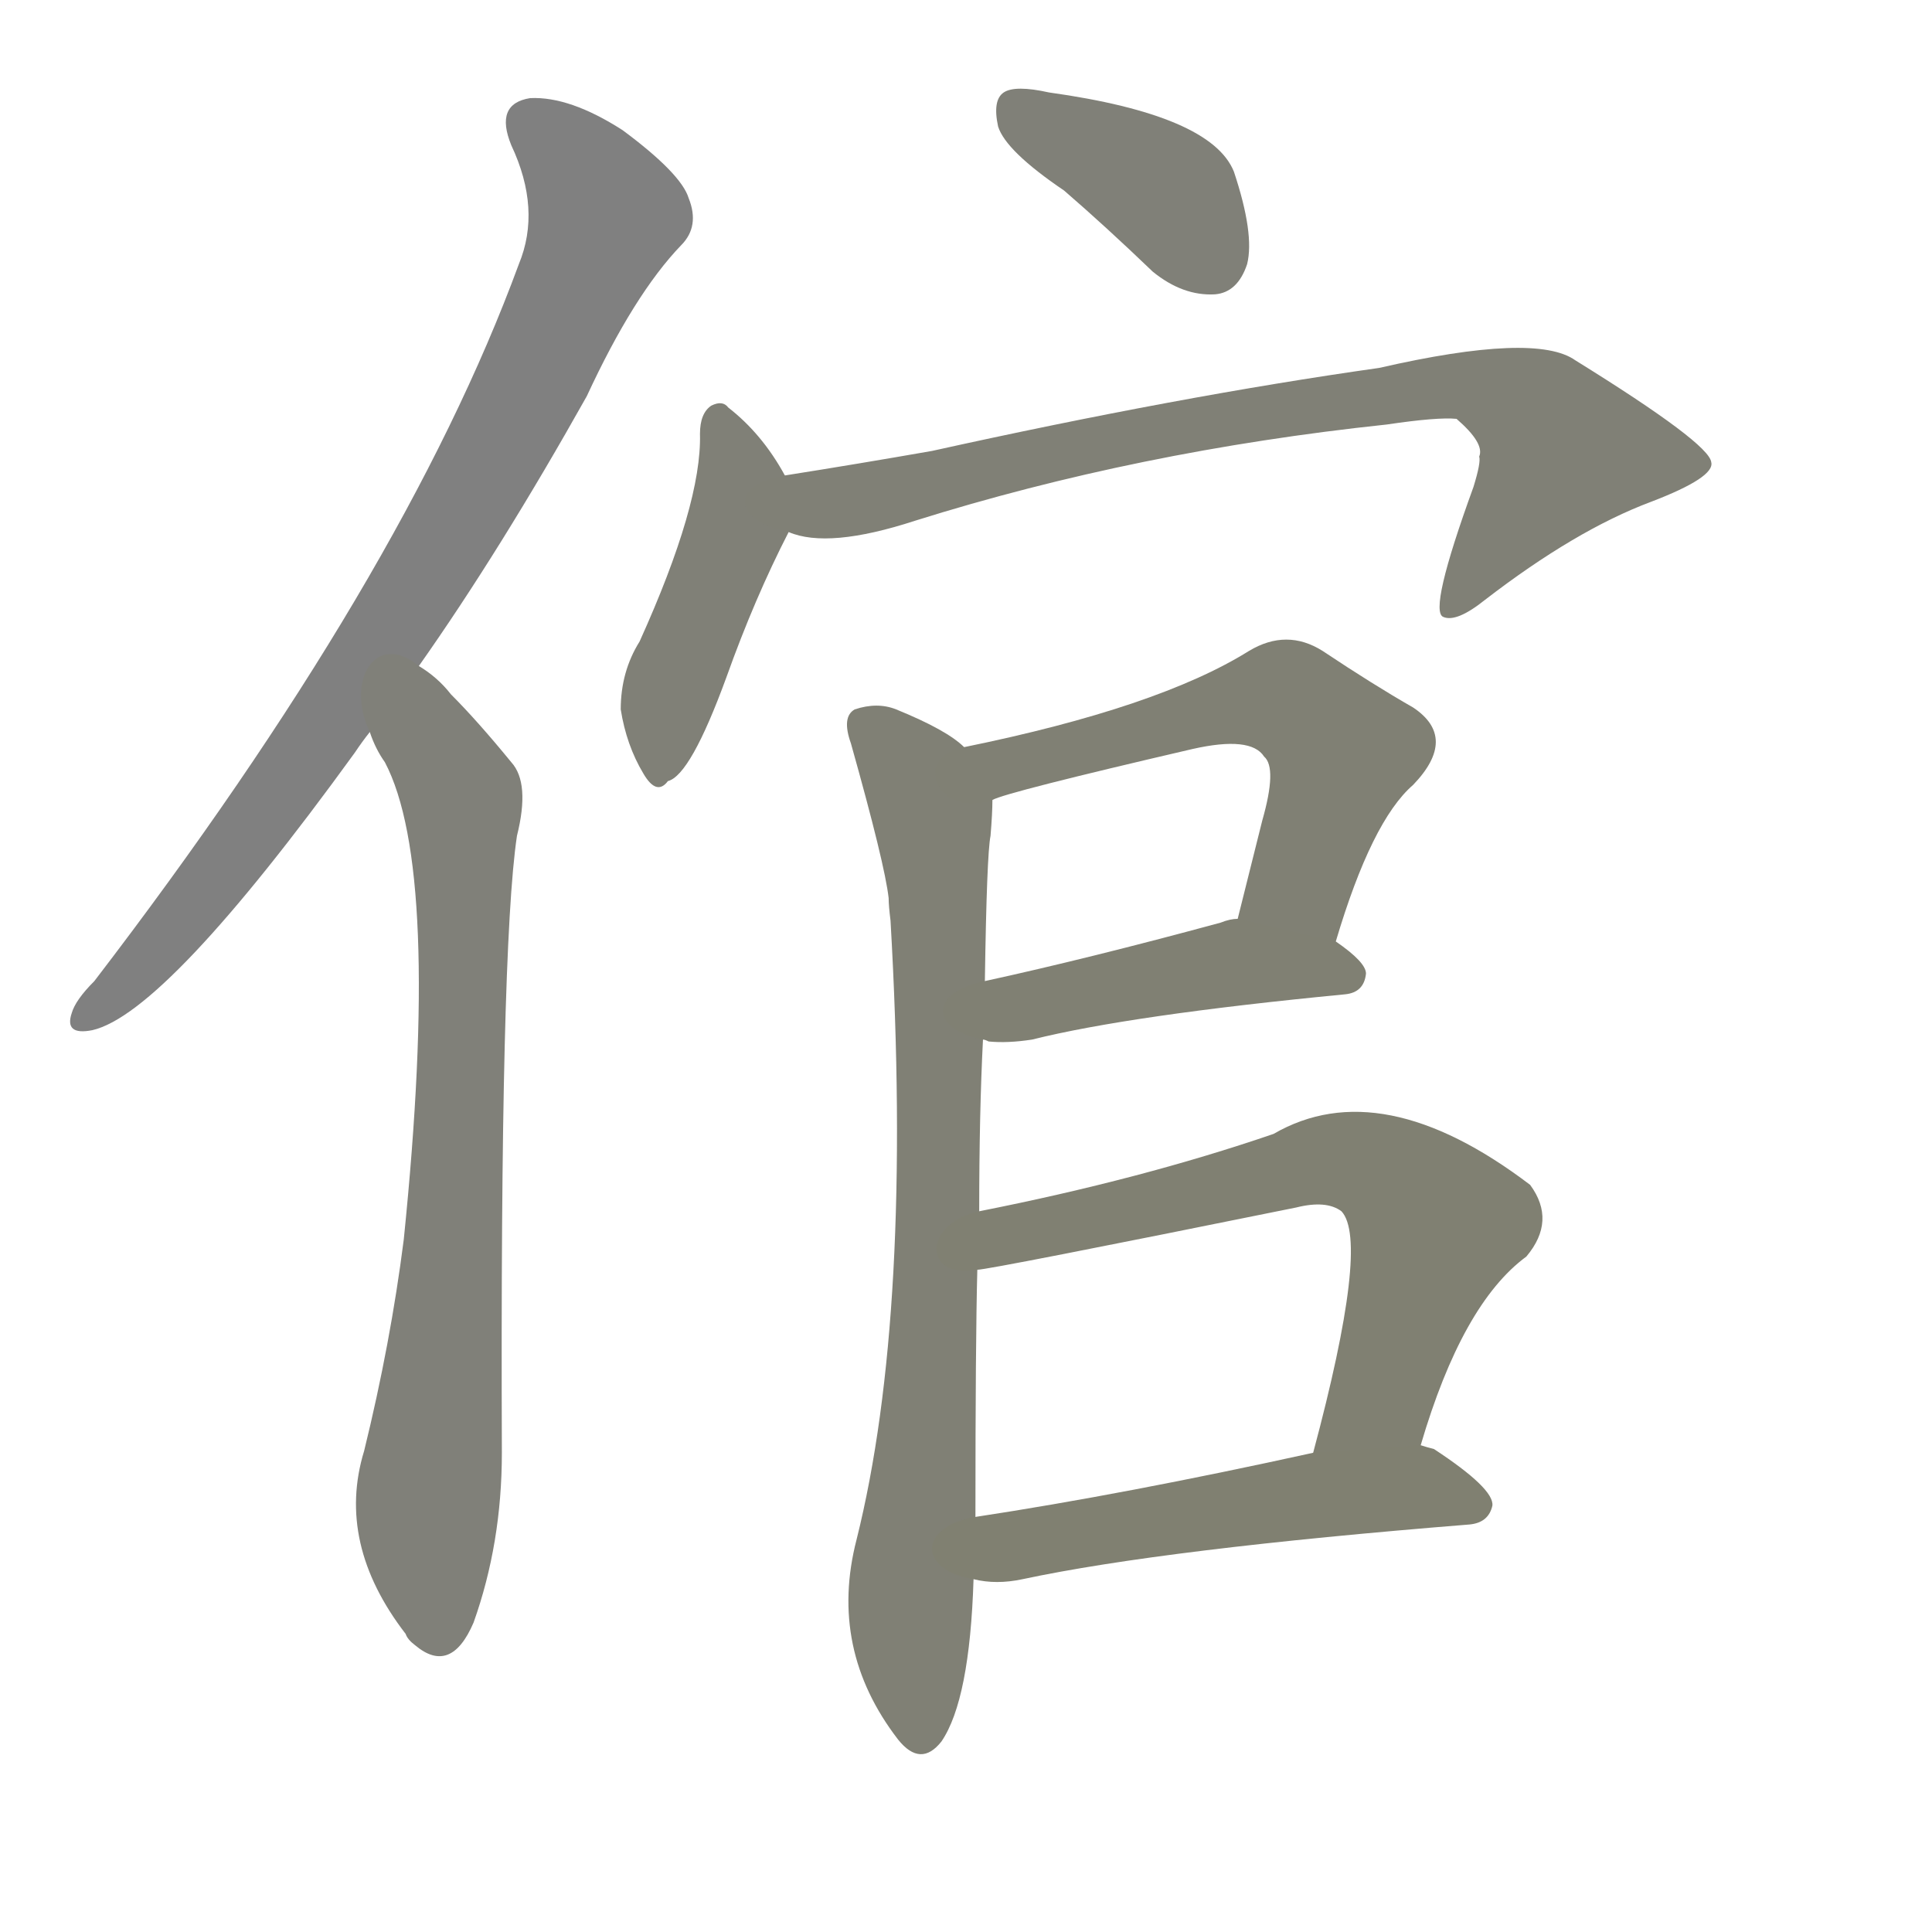 <svg version="1.1" viewBox="0 0 1024 1024" xmlns="http://www.w3.org/2000/svg">
  
  <g transform="scale(1, -1) translate(0, -900)">
    <style type="text/css">
        .stroke1 {fill: #808080;}
        .stroke2 {fill: #808079;}
        .stroke3 {fill: #808078;}
        .stroke4 {fill: #808077;}
        .stroke5 {fill: #808076;}
        .stroke6 {fill: #808075;}
        .stroke7 {fill: #808074;}
        .stroke8 {fill: #808073;}
        .stroke9 {fill: #808072;}
        .stroke10 {fill: #808071;}
        .stroke11 {fill: #808070;}
        .stroke12 {fill: #808069;}
        .stroke13 {fill: #808068;}
        .stroke14 {fill: #808067;}
        .stroke15 {fill: #808066;}
        .stroke16 {fill: #808065;}
        .stroke17 {fill: #808064;}
        .stroke18 {fill: #808063;}
        .stroke19 {fill: #808062;}
        .stroke20 {fill: #808061;}
        text {
            font-family: Helvetica;
            font-size: 50px;
            fill: #808060;
            paint-order: stroke;
            stroke: #000000;
            stroke-width: 4px;
            stroke-linecap: butt;
            stroke-linejoin: miter;
            font-weight: 800;
        }
    </style>

    <path d="M 222 547 Q 265 608 311 690 Q 336 744 361 770 Q 371 780 365 795 Q 361 808 330 831 Q 302 849 281 848 Q 262 845 271 823 Q 287 789 275 760 Q 214 594 50 380 Q 40 370 38 363 Q 34 351 49 354 Q 88 363 188 501 Q 192 507 196 512 L 222 547 Z" class="stroke1"/>
    <path d="M 196 512 Q 199 503 204 496 Q 234 439 214 243 Q 207 188 193 131 Q 178 82 215 34 Q 216 31 220 28 Q 239 12 251 40 Q 266 82 266 130 Q 265 397 274 457 Q 281 485 271 496 Q 253 518 239 532 Q 232 541 222 547 C 199 566 183 539 196 512 Z" class="stroke2"/>
    <path d="M 564 799 Q 586 780 611 756 Q 627 743 644 744 Q 656 745 661 760 Q 665 776 654 809 Q 642 839 556 851 Q 538 855 532 851 Q 526 847 529 833 Q 533 820 564 799 Z" class="stroke3"/>
    <path d="M 416 648 Q 404 670 386 684 Q 383 688 377 685 Q 371 681 371 670 Q 372 633 339 560 Q 329 544 329 524 Q 332 505 341 490 Q 348 478 354 486 Q 366 489 385 541 Q 400 583 418 618 C 425 632 425 632 416 648 Z" class="stroke4"/>
    <path d="M 418 618 Q 439 609 485 624 Q 603 661 735 675 Q 762 679 772 678 Q 787 665 784 658 Q 785 655 781 642 Q 757 576 765 573 Q 772 570 787 582 Q 835 619 875 634 Q 909 647 907 655 Q 906 665 835 709 Q 814 724 731 705 Q 625 690 494 661 Q 454 654 416 648 C 386 643 389 624 418 618 Z" class="stroke5"/>
    <path d="M 519 258 Q 519 310 521 349 L 522 380 Q 523 447 525 457 Q 526 469 526 476 C 527 493 527 493 511 504 Q 502 513 475 524 Q 465 528 453 524 Q 446 520 451 506 Q 469 442 471 424 Q 471 420 472 412 Q 484 204 454 84 Q 439 26 476 -22 Q 488 -37 499 -23 Q 514 -1 516 63 L 517 96 Q 517 189 518 227 L 519 258 Z" class="stroke6"/>
    <path d="M 708 401 Q 727 465 749 484 Q 773 509 749 525 Q 728 537 701 555 Q 682 567 662 555 Q 614 525 511 504 C 482 498 498 466 526 476 Q 533 480 632 503 Q 663 510 670 499 Q 677 493 669 465 Q 663 441 656 413 C 649 384 699 372 708 401 Z" class="stroke7"/>
    <path d="M 521 349 Q 522 349 524 348 Q 534 347 547 349 Q 599 362 713 373 Q 723 374 724 384 Q 724 390 708 401 L 656 413 Q 652 413 647 411 Q 577 392 522 380 C 493 374 492 355 521 349 Z" class="stroke8"/>
    <path d="M 753 134 Q 775 209 809 234 Q 825 253 811 272 Q 732 332 675 299 Q 605 275 519 258 C 490 252 488 222 518 227 Q 524 227 687 260 Q 703 264 711 258 Q 726 242 696 130 C 688 101 744 105 753 134 Z" class="stroke9"/>
    <path d="M 516 63 Q 528 60 542 63 Q 617 79 779 92 Q 789 93 791 102 Q 792 111 760 132 Q 756 133 753 134 L 696 130 Q 596 108 517 96 C 487 91 486 68 516 63 Z" class="stroke10"/>
    
    
    
    
    
    
    
    
    
    </g>
</svg>